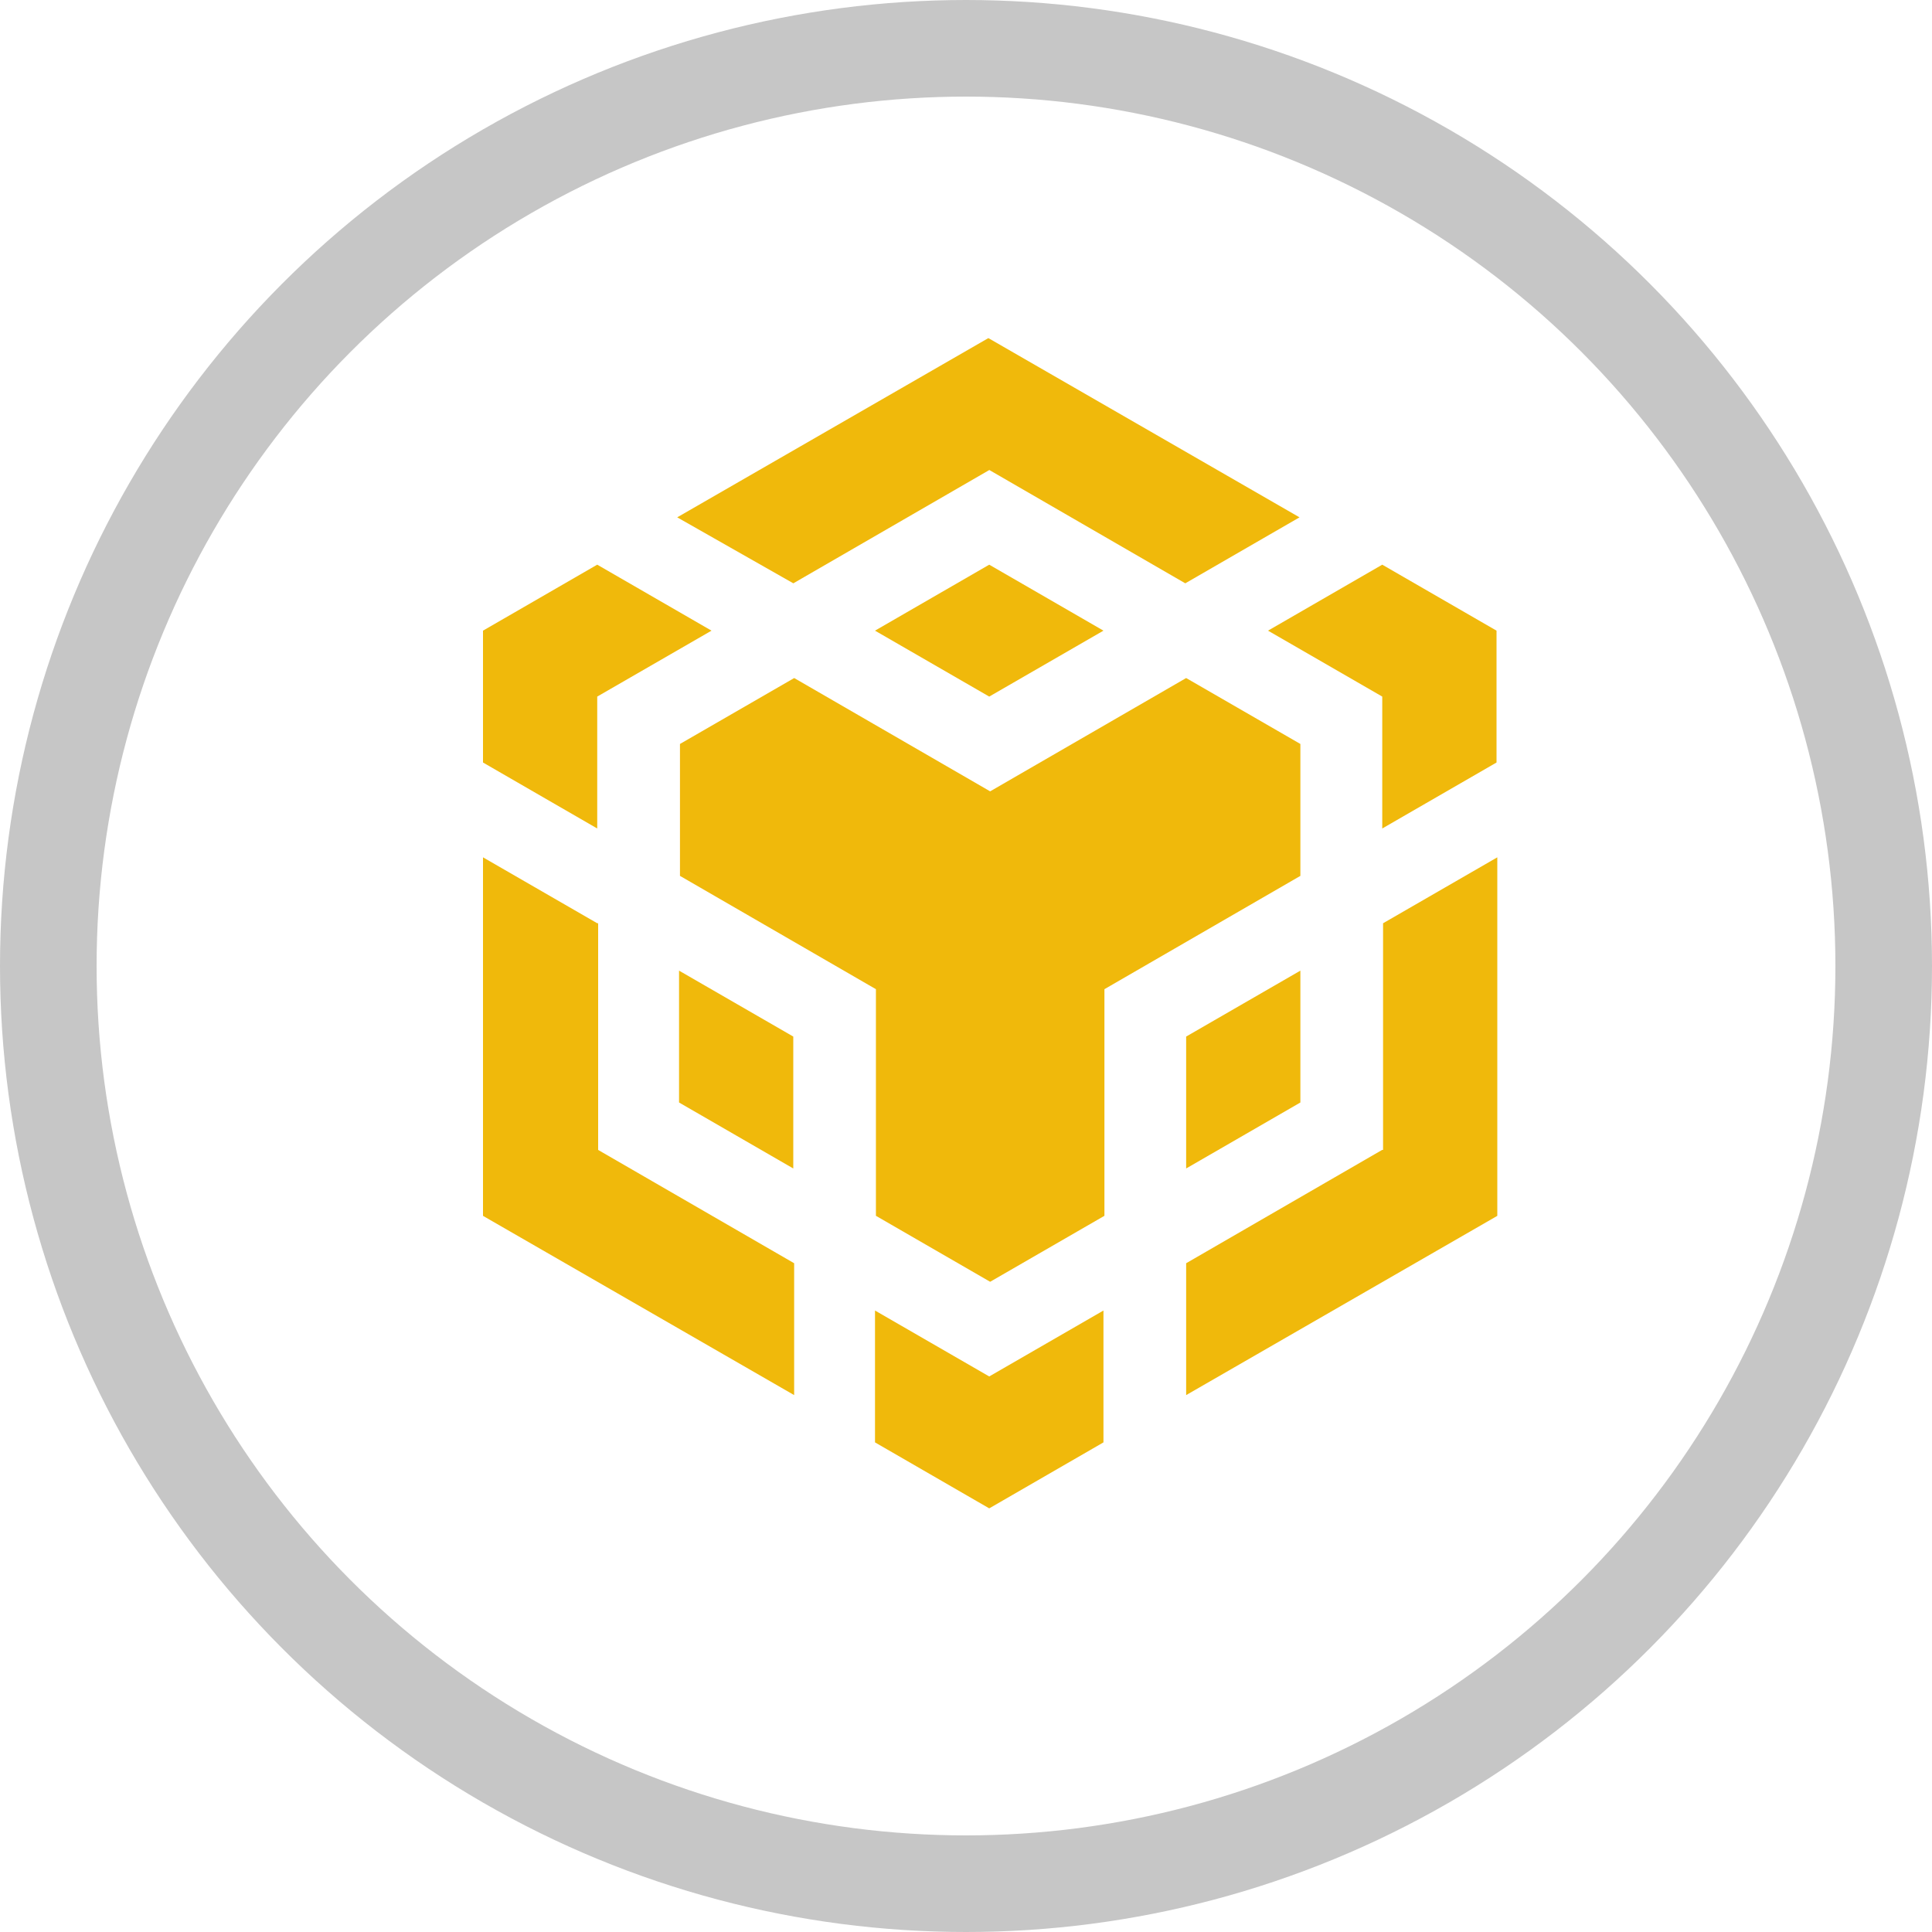 <svg width="40" height="40" viewBox="0 0 40 40" fill="none" xmlns="http://www.w3.org/2000/svg">
<circle cx="20" cy="20" r="19" stroke="#C6C6C6" stroke-width="2"/>
<path d="M20.483 9.731L16.425 12.077L14.021 10.711L20.463 7L26.905 10.711L24.54 12.077L20.483 9.731Z" fill="#F0B90B"/>
<path d="M24.558 14.038L26.923 15.403V18.134L22.866 20.48V25.172L20.5 26.538L18.135 25.172V20.48L14.078 18.134V15.403L16.443 14.038L20.5 16.384L24.558 14.038Z" fill="#F0B90B"/>
<path d="M26.923 20.096V22.826L24.558 24.192V21.461L26.923 20.096Z" fill="#F0B90B"/>
<path d="M24.558 26.154L28.615 23.808H28.635V19.115L31 17.75V25.173L24.558 28.884V26.154Z" fill="#F0B90B"/>
<path d="M28.618 14.422L26.253 13.057L28.618 11.691L30.984 13.057V15.787L28.618 17.153V14.422Z" fill="#F0B90B"/>
<path d="M18.116 29.863V27.133L20.481 28.498L22.846 27.133V29.863L20.481 31.229L18.116 29.863Z" fill="#F0B90B"/>
<path d="M16.424 24.192L14.059 22.826V20.096L16.424 21.461V24.192Z" fill="#F0B90B"/>
<path d="M20.481 14.422L18.116 13.057L20.481 11.691L22.846 13.057L20.481 14.422Z" fill="#F0B90B"/>
<path d="M14.731 13.057L12.365 14.422V17.153L10 15.787V13.057L12.365 11.691L14.731 13.057Z" fill="#F0B90B"/>
<path d="M10 17.75L12.365 19.115H12.384V23.808L16.442 26.154V28.884L10 25.173V17.75Z" fill="#F0B90B"/>
</svg>
